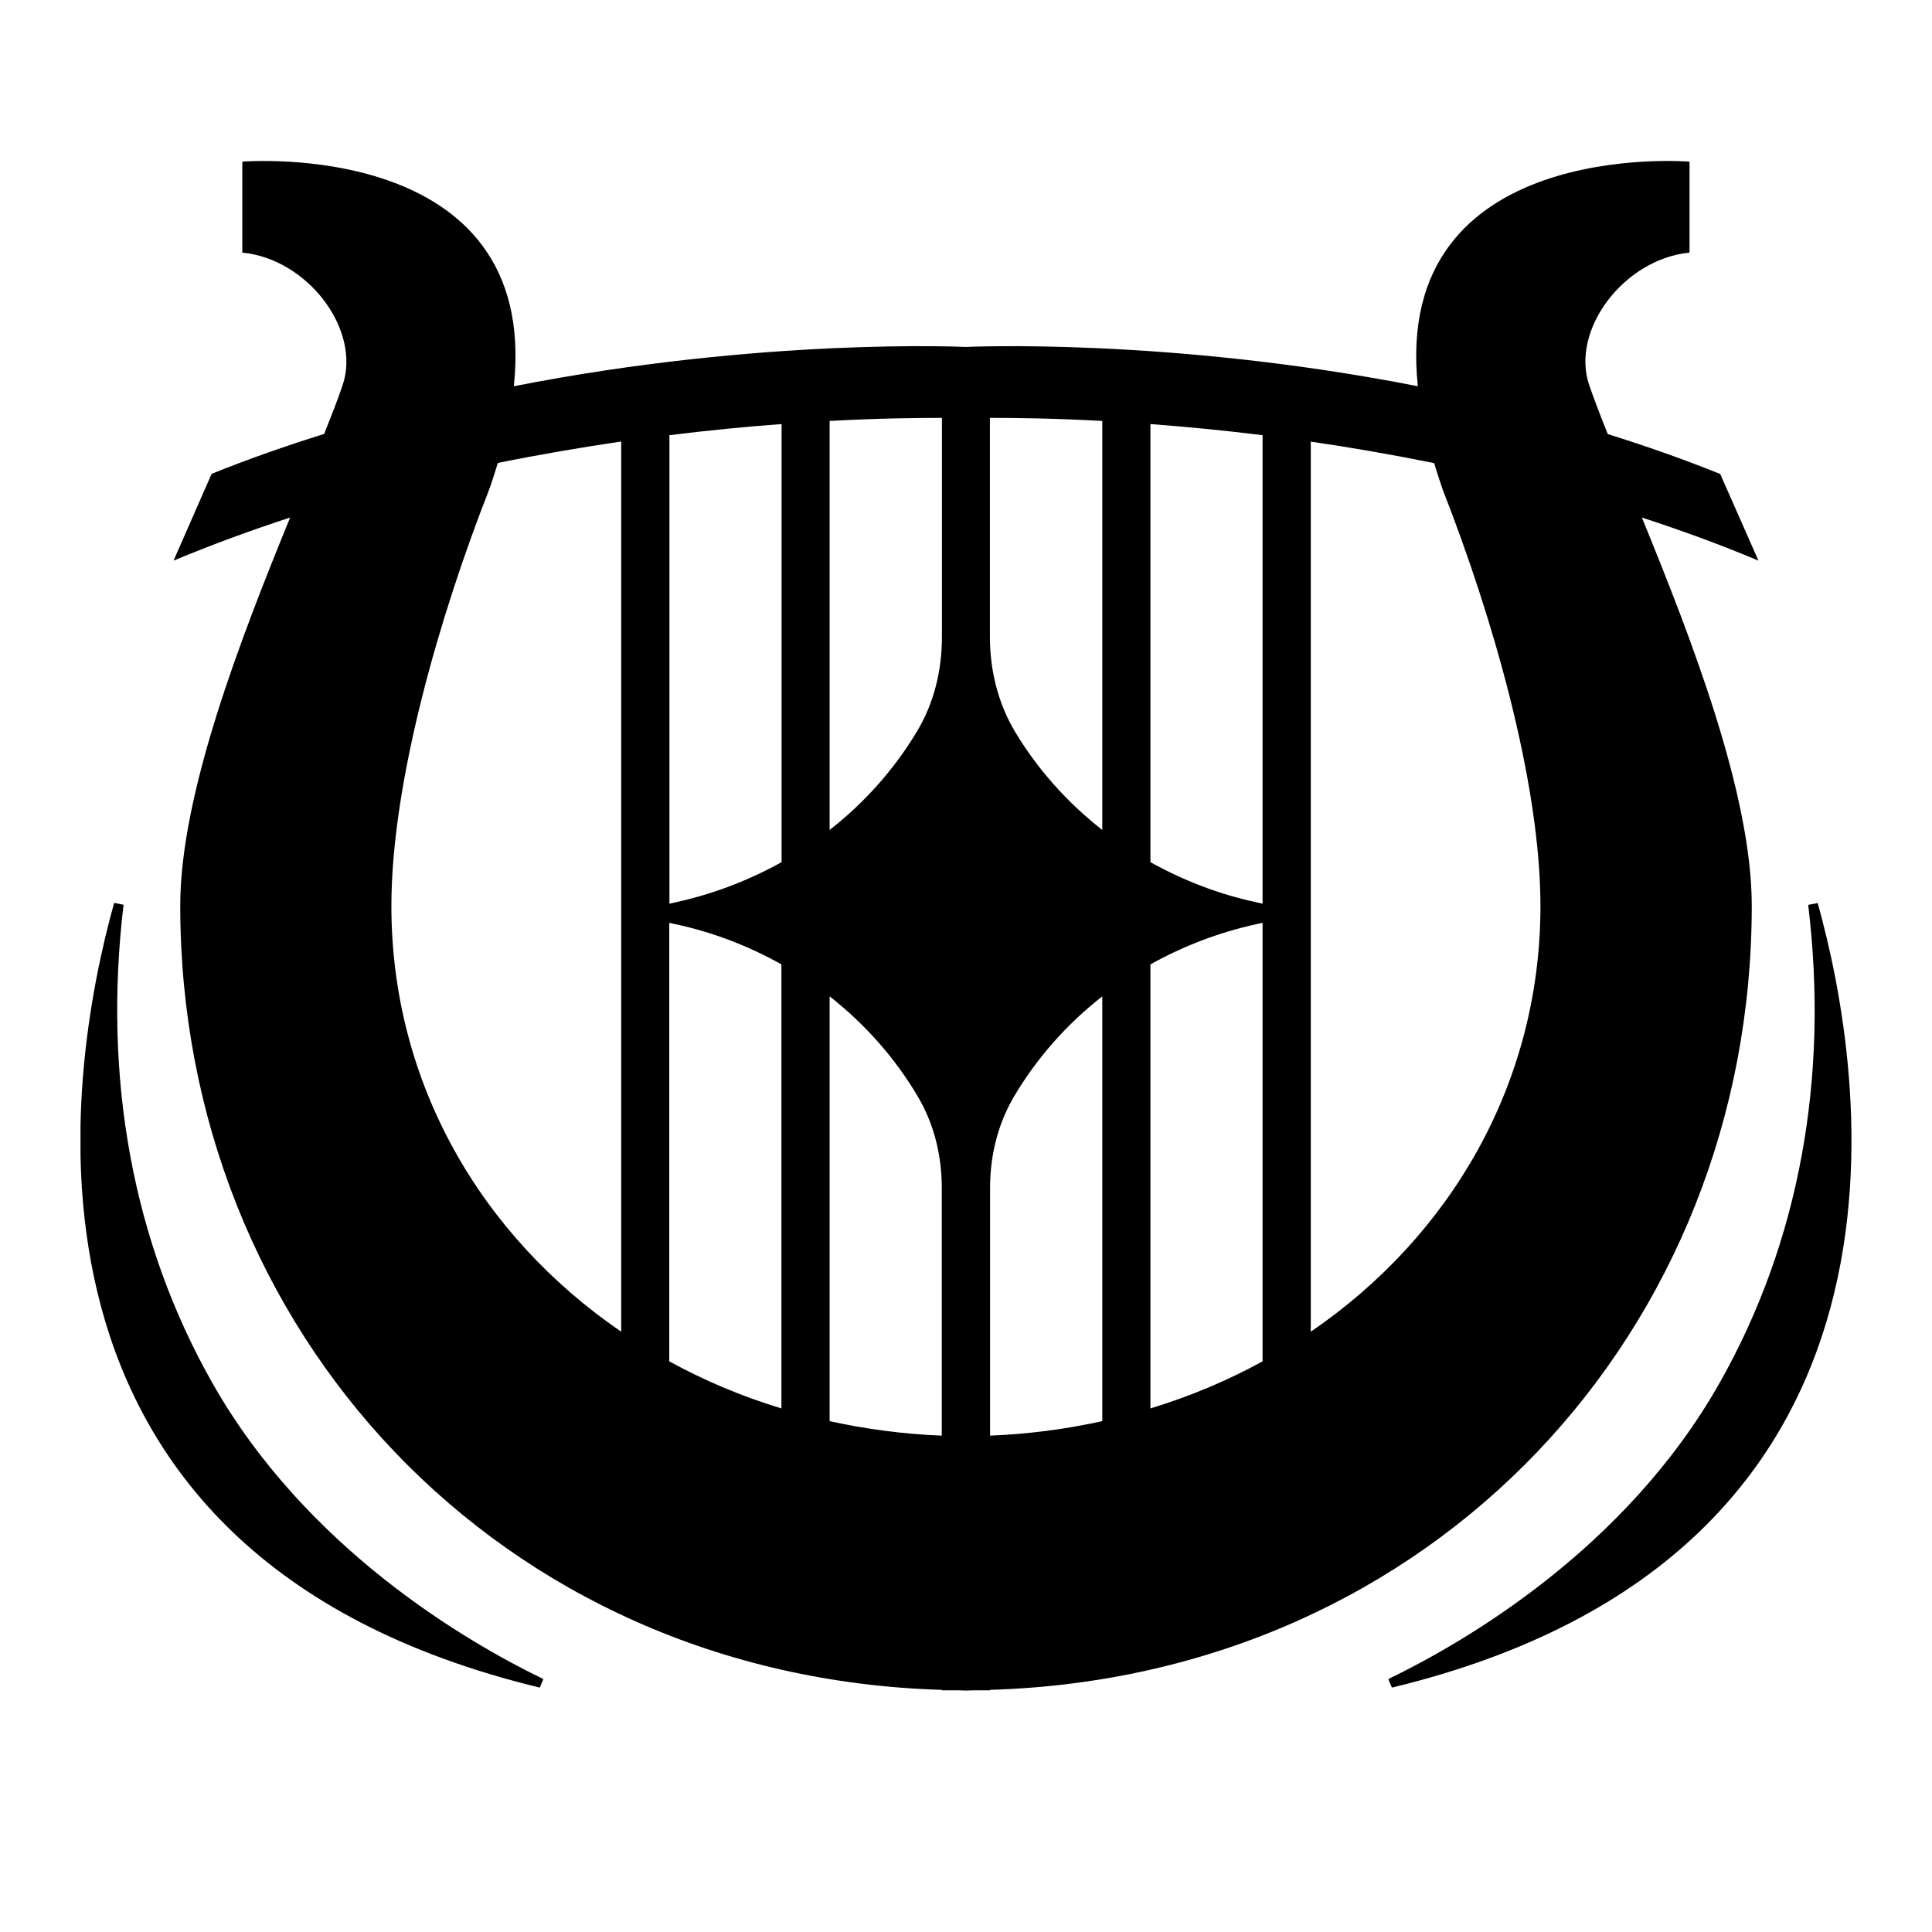 <svg width="24" height="24" viewBox="0 0 24 24" fill="none"
     xmlns="http://www.w3.org/2000/svg">
  <g clip-path="url(#clip0_1714_3137)">
    <path
      d="M21.761 11.251C21.761 9.859 21.008 7.927 20.396 6.429C20.878 6.586 21.363 6.762 21.844 6.964L21.369 5.888C20.905 5.701 20.438 5.538 19.972 5.392C19.881 5.166 19.804 4.963 19.743 4.788C19.505 4.101 20.173 3.217 20.988 3.138V2.008C20.988 2.008 17.285 1.699 17.613 4.798C14.516 4.189 11.997 4.31 11.997 4.31C11.997 4.31 9.48 4.189 6.383 4.798C6.714 1.701 3.01 2.008 3.01 2.008V3.138C3.825 3.217 4.491 4.101 4.255 4.788C4.197 4.961 4.117 5.164 4.026 5.391C3.56 5.536 3.093 5.699 2.629 5.886L2.156 6.964C2.637 6.764 3.122 6.586 3.604 6.429C2.992 7.927 2.239 9.859 2.239 11.251C2.239 16.521 6.19 20.829 11.701 20.992V20.998H11.703H11.918C11.938 20.998 11.956 21 11.977 21C11.985 21 11.993 21 12.001 21C12.009 21 12.017 21 12.025 21C12.046 21 12.064 20.998 12.084 20.998H12.297H12.299V20.992C17.81 20.827 21.761 16.521 21.761 11.251ZM15.605 11.481L15.684 11.464V16.911C15.248 17.151 14.78 17.347 14.291 17.496V11.98C14.694 11.755 15.135 11.584 15.605 11.481ZM15.684 11.226L15.605 11.208C15.135 11.107 14.693 10.934 14.291 10.71V5.268C14.715 5.3 15.183 5.344 15.684 5.406V11.226V11.226ZM8.395 11.208L8.316 11.226V5.406C8.819 5.344 9.287 5.298 9.709 5.268V10.71C9.306 10.934 8.865 11.105 8.395 11.208ZM8.314 11.464L8.393 11.481C8.863 11.582 9.306 11.755 9.707 11.98V17.496C9.216 17.347 8.75 17.151 8.314 16.911V11.464ZM12.595 13.624C12.877 13.146 13.25 12.724 13.693 12.377V17.654C13.242 17.753 12.776 17.815 12.299 17.834V14.754C12.299 14.361 12.393 13.968 12.595 13.624ZM17.925 6.091C18.52 7.605 19.136 9.694 19.136 11.254C19.136 13.461 18.015 15.359 16.283 16.543V5.486C16.771 5.557 17.285 5.646 17.816 5.753C17.848 5.863 17.885 5.974 17.925 6.091ZM13.693 5.229V10.31C13.257 9.969 12.887 9.554 12.607 9.086C12.395 8.729 12.297 8.321 12.297 7.91V5.191C12.585 5.191 13.068 5.195 13.693 5.229ZM11.701 5.191V7.91C11.701 8.321 11.606 8.729 11.391 9.086C11.111 9.554 10.742 9.969 10.306 10.31V5.229C10.932 5.195 11.413 5.191 11.701 5.191ZM4.862 11.254C4.862 9.694 5.478 7.605 6.073 6.091C6.115 5.974 6.15 5.863 6.184 5.751C6.714 5.644 7.229 5.556 7.717 5.485V16.543C5.985 15.359 4.862 13.461 4.862 11.254ZM10.306 17.654V12.377C10.748 12.724 11.121 13.146 11.403 13.624C11.606 13.968 11.699 14.361 11.699 14.754V17.834C11.222 17.815 10.756 17.753 10.306 17.654Z"
      fill="black"/>
    <path
      d="M22.58 11.218C22.507 11.233 22.538 11.226 22.462 11.241C22.722 13.39 22.351 15.43 21.361 17.18C20.193 19.244 18.191 20.401 17.246 20.858C17.272 20.921 17.264 20.902 17.291 20.964C24.186 19.298 23.16 13.294 22.58 11.218Z"
      fill="black"/>
    <path
      d="M2.637 17.178C1.647 15.43 1.278 13.39 1.535 11.239C1.462 11.224 1.493 11.231 1.418 11.216C0.838 13.294 -0.189 19.298 6.705 20.964C6.732 20.9 6.724 20.919 6.75 20.858C5.807 20.401 3.807 19.244 2.637 17.178Z"
      fill="black"/>
  </g>
  <defs>
    <clipPath id="clip0_1714_3137">
      <rect width="22" height="19" fill="white" transform="translate(1 2)"/>
    </clipPath>
  </defs>
</svg>
